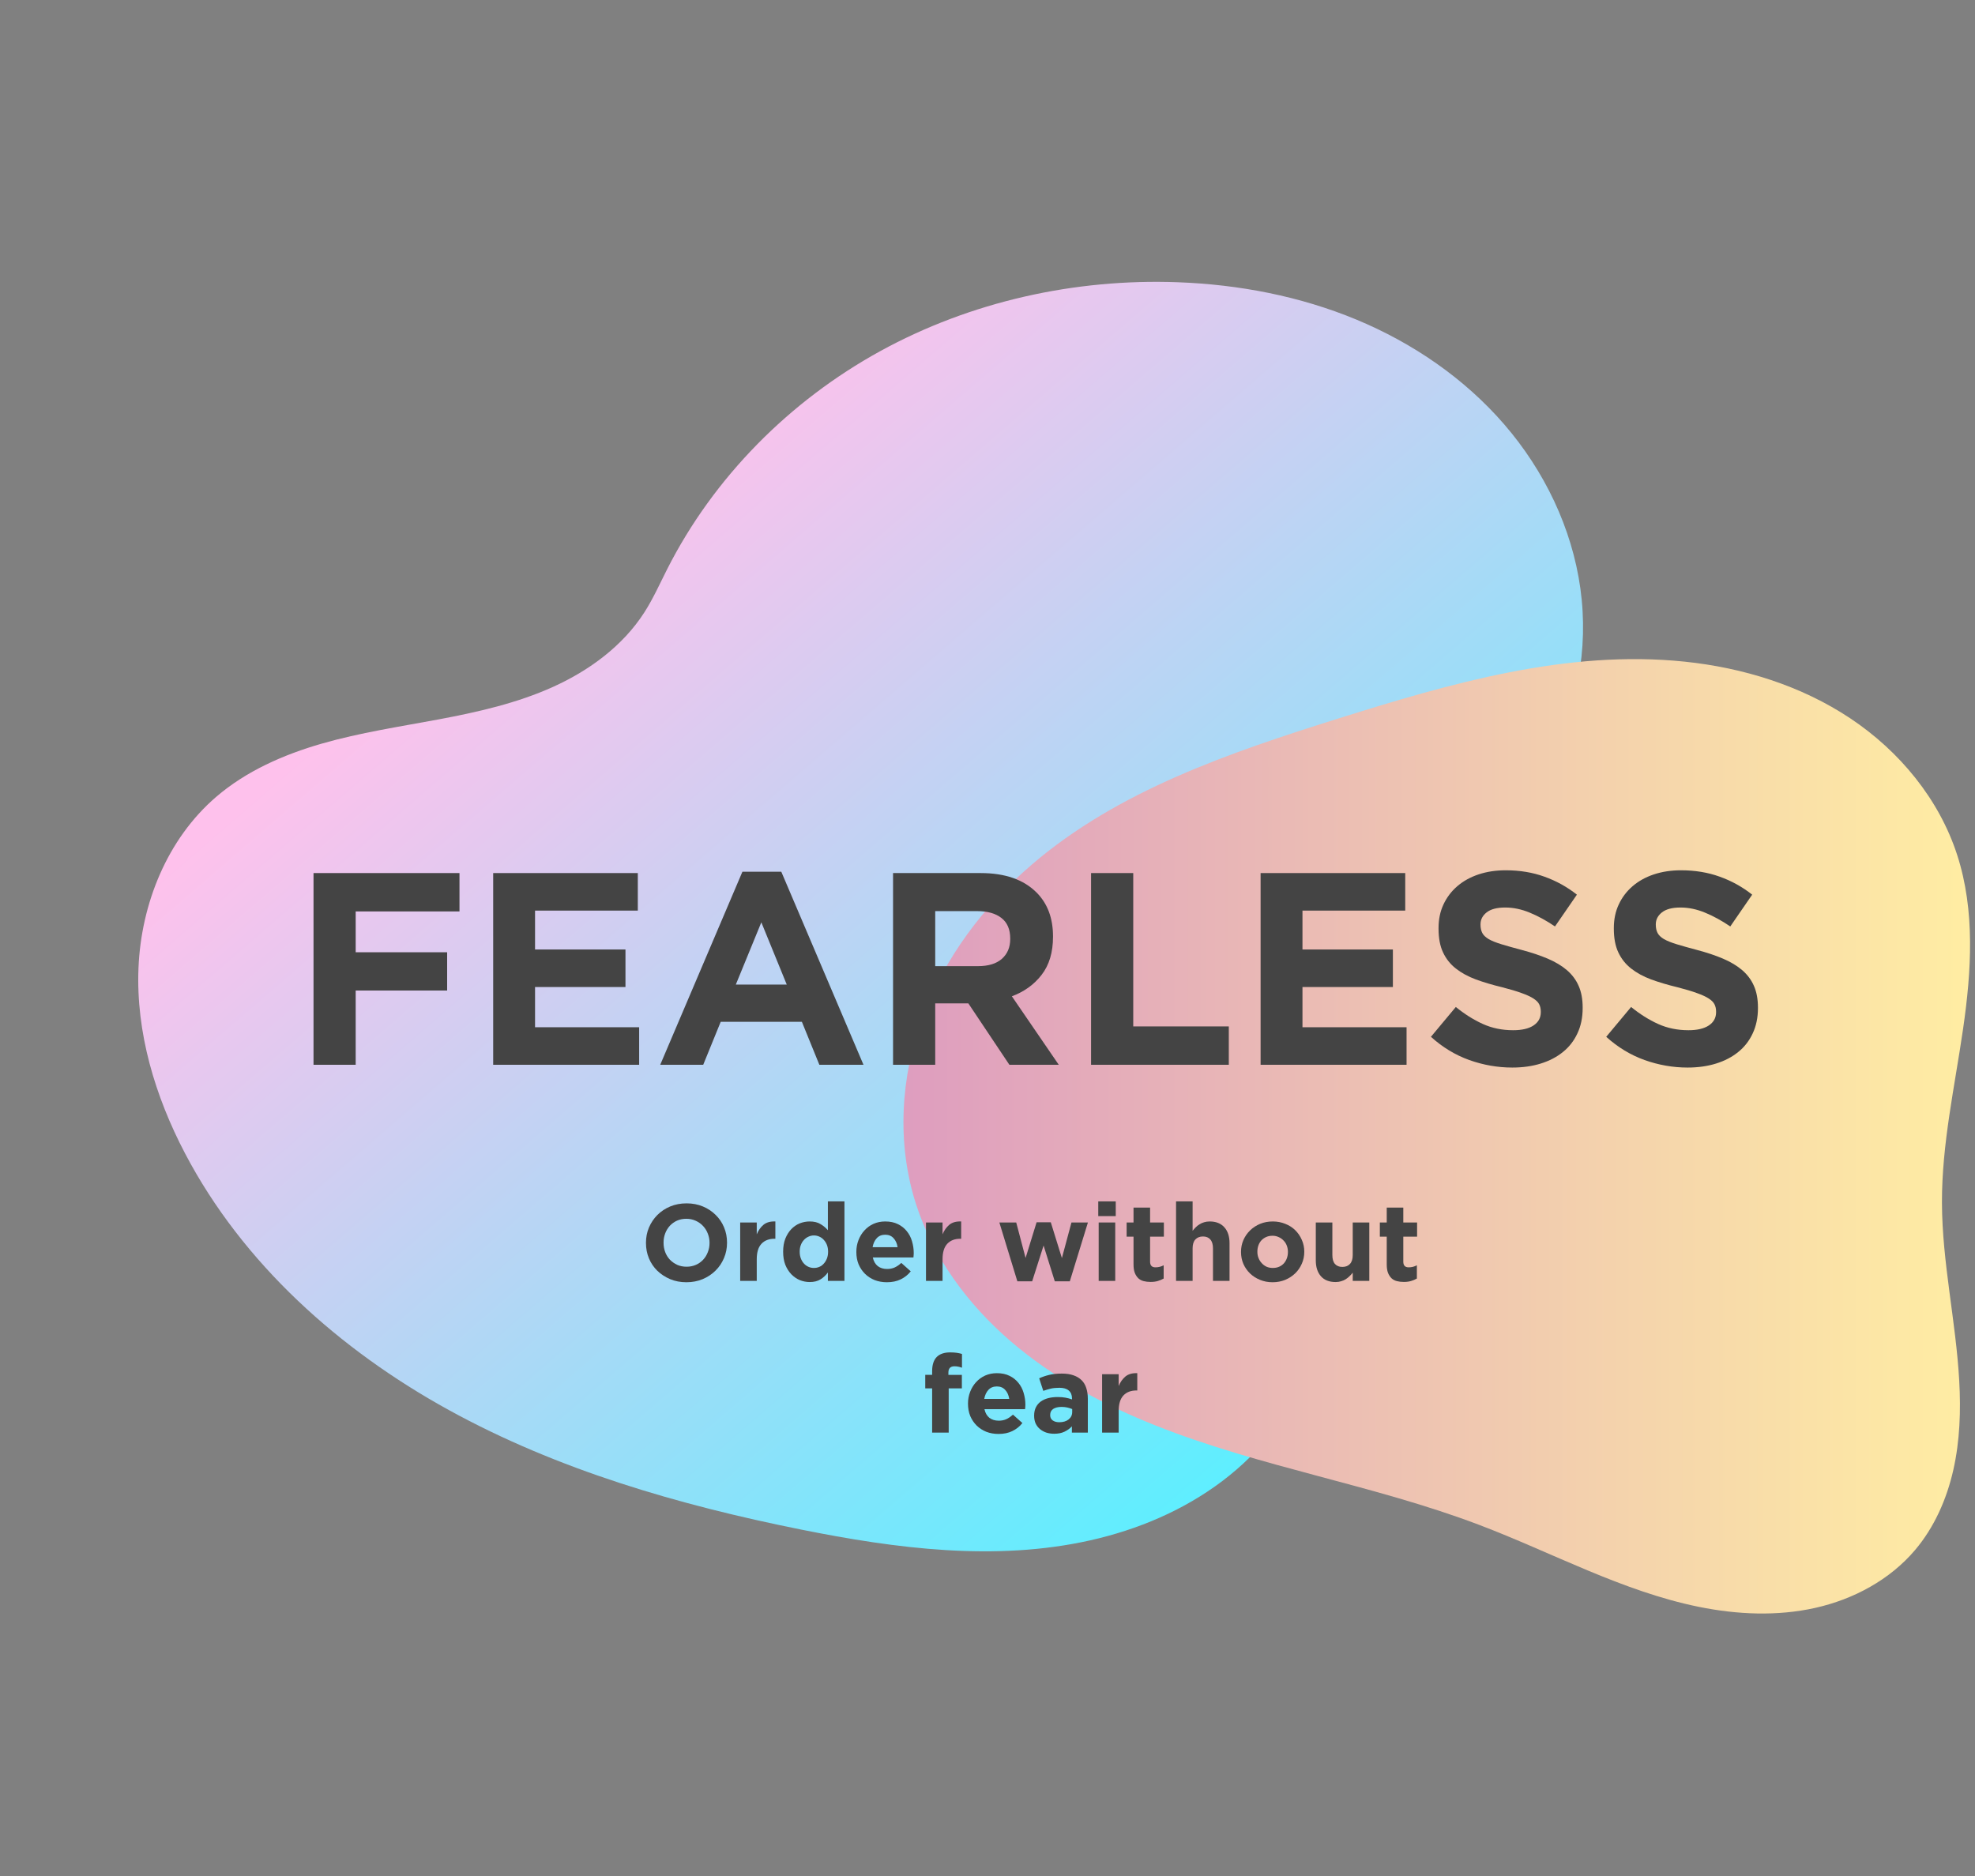 <svg xmlns="http://www.w3.org/2000/svg" xmlns:xlink="http://www.w3.org/1999/xlink" width="400" zoomAndPan="magnify" viewBox="0 0 300 285" height="380" preserveAspectRatio="xMidYMid meet" version="1.0"><rect x="0" y="0" width="300" height="285" fill="#808080" stroke="none"/><defs><g/><clipPath id="28ef186931"><path d="M 21 42 L 241 42 L 241 236 L 21 236 Z M 21 42 " clip-rule="nonzero"/></clipPath><clipPath id="386ab94c55"><path d="M 173.051 0 L 290.07 135.539 L 116.961 285 L -0.059 149.461 Z M 173.051 0 " clip-rule="nonzero"/></clipPath><clipPath id="eb4fc3a758"><path d="M 173.051 0 L 290.07 135.539 L 116.961 285 L -0.059 149.461 Z M 173.051 0 " clip-rule="nonzero"/></clipPath><clipPath id="c209cf339f"><path d="M 173.051 0 L 290.07 135.539 L 116.961 285 L -0.059 149.461 Z M 173.051 0 " clip-rule="nonzero"/></clipPath><clipPath id="a400eca008"><path d="M 97.875 93.035 C 99.207 90.957 100.219 88.691 101.332 86.488 C 108.406 72.508 119.953 60.902 133.688 53.355 C 147.422 45.812 163.273 42.297 178.926 42.879 C 188.195 43.223 197.453 44.992 206.02 48.547 C 214.586 52.102 222.445 57.473 228.508 64.492 C 234.566 71.508 238.773 80.195 240.055 89.379 C 241.336 98.566 239.605 108.223 234.809 116.168 C 230.773 122.852 224.797 128.098 219.074 133.41 C 213.352 138.723 207.664 144.387 204.461 151.508 C 200.578 160.148 200.758 170 201.18 179.465 C 201.602 188.926 202.152 198.695 198.891 207.59 C 196.348 214.523 191.562 220.543 185.668 225 C 179.777 229.457 172.812 232.391 165.605 234.008 C 151.191 237.238 136.145 235.273 121.668 232.367 C 103.129 228.641 84.73 223.32 68.168 214.207 C 51.605 205.098 36.891 191.965 28.109 175.227 C 23.562 166.559 20.641 156.855 21.035 147.074 C 21.434 137.293 25.402 127.449 32.832 121.062 C 37.414 117.125 43.086 114.637 48.895 112.965 C 54.699 111.297 60.695 110.398 66.633 109.289 C 72.57 108.176 78.52 106.832 84.023 104.344 C 89.527 101.852 94.609 98.121 97.875 93.035 Z M 97.875 93.035 " clip-rule="nonzero"/></clipPath><linearGradient x1="2935.796" gradientTransform="matrix(-0.483, -0.559, -0.56, 0.483, -1368.885, 4493.804)" y1="-5394.43" x2="3330.622" gradientUnits="userSpaceOnUse" y2="-5394.43" id="a0db350707"><stop stop-opacity="1" stop-color="rgb(36.099%, 93.7%, 100%)" offset="0"/><stop stop-opacity="1" stop-color="rgb(36.099%, 93.7%, 100%)" offset="0.125"/><stop stop-opacity="1" stop-color="rgb(36.105%, 93.697%, 99.998%)" offset="0.156"/><stop stop-opacity="1" stop-color="rgb(36.52%, 93.581%, 99.95%)" offset="0.16"/><stop stop-opacity="1" stop-color="rgb(36.928%, 93.466%, 99.902%)" offset="0.164"/><stop stop-opacity="1" stop-color="rgb(37.335%, 93.35%, 99.854%)" offset="0.168"/><stop stop-opacity="1" stop-color="rgb(37.743%, 93.236%, 99.806%)" offset="0.172"/><stop stop-opacity="1" stop-color="rgb(38.15%, 93.121%, 99.757%)" offset="0.176"/><stop stop-opacity="1" stop-color="rgb(38.559%, 93.007%, 99.71%)" offset="0.18"/><stop stop-opacity="1" stop-color="rgb(38.966%, 92.891%, 99.663%)" offset="0.184"/><stop stop-opacity="1" stop-color="rgb(39.374%, 92.776%, 99.615%)" offset="0.188"/><stop stop-opacity="1" stop-color="rgb(39.781%, 92.662%, 99.567%)" offset="0.191"/><stop stop-opacity="1" stop-color="rgb(40.19%, 92.548%, 99.519%)" offset="0.195"/><stop stop-opacity="1" stop-color="rgb(40.598%, 92.432%, 99.471%)" offset="0.199"/><stop stop-opacity="1" stop-color="rgb(41.005%, 92.317%, 99.423%)" offset="0.203"/><stop stop-opacity="1" stop-color="rgb(41.412%, 92.203%, 99.374%)" offset="0.207"/><stop stop-opacity="1" stop-color="rgb(41.82%, 92.088%, 99.327%)" offset="0.211"/><stop stop-opacity="1" stop-color="rgb(42.227%, 91.972%, 99.28%)" offset="0.215"/><stop stop-opacity="1" stop-color="rgb(42.636%, 91.858%, 99.232%)" offset="0.219"/><stop stop-opacity="1" stop-color="rgb(43.044%, 91.743%, 99.184%)" offset="0.223"/><stop stop-opacity="1" stop-color="rgb(43.451%, 91.629%, 99.136%)" offset="0.227"/><stop stop-opacity="1" stop-color="rgb(43.858%, 91.513%, 99.088%)" offset="0.23"/><stop stop-opacity="1" stop-color="rgb(44.266%, 91.399%, 99.04%)" offset="0.234"/><stop stop-opacity="1" stop-color="rgb(44.673%, 91.283%, 98.993%)" offset="0.238"/><stop stop-opacity="1" stop-color="rgb(45.082%, 91.168%, 98.946%)" offset="0.242"/><stop stop-opacity="1" stop-color="rgb(45.49%, 91.054%, 98.897%)" offset="0.246"/><stop stop-opacity="1" stop-color="rgb(45.897%, 90.939%, 98.849%)" offset="0.25"/><stop stop-opacity="1" stop-color="rgb(46.304%, 90.823%, 98.801%)" offset="0.254"/><stop stop-opacity="1" stop-color="rgb(46.713%, 90.709%, 98.753%)" offset="0.258"/><stop stop-opacity="1" stop-color="rgb(47.121%, 90.594%, 98.705%)" offset="0.262"/><stop stop-opacity="1" stop-color="rgb(47.528%, 90.48%, 98.657%)" offset="0.266"/><stop stop-opacity="1" stop-color="rgb(47.935%, 90.364%, 98.61%)" offset="0.27"/><stop stop-opacity="1" stop-color="rgb(48.343%, 90.25%, 98.563%)" offset="0.273"/><stop stop-opacity="1" stop-color="rgb(48.75%, 90.135%, 98.514%)" offset="0.277"/><stop stop-opacity="1" stop-color="rgb(49.159%, 90.021%, 98.466%)" offset="0.281"/><stop stop-opacity="1" stop-color="rgb(49.567%, 89.905%, 98.418%)" offset="0.285"/><stop stop-opacity="1" stop-color="rgb(49.974%, 89.79%, 98.37%)" offset="0.289"/><stop stop-opacity="1" stop-color="rgb(50.381%, 89.676%, 98.323%)" offset="0.293"/><stop stop-opacity="1" stop-color="rgb(50.79%, 89.561%, 98.276%)" offset="0.297"/><stop stop-opacity="1" stop-color="rgb(51.198%, 89.445%, 98.227%)" offset="0.301"/><stop stop-opacity="1" stop-color="rgb(51.605%, 89.331%, 98.18%)" offset="0.305"/><stop stop-opacity="1" stop-color="rgb(52.013%, 89.217%, 98.131%)" offset="0.309"/><stop stop-opacity="1" stop-color="rgb(52.42%, 89.102%, 98.083%)" offset="0.312"/><stop stop-opacity="1" stop-color="rgb(52.827%, 88.986%, 98.035%)" offset="0.316"/><stop stop-opacity="1" stop-color="rgb(53.236%, 88.872%, 97.987%)" offset="0.32"/><stop stop-opacity="1" stop-color="rgb(53.644%, 88.757%, 97.94%)" offset="0.324"/><stop stop-opacity="1" stop-color="rgb(54.051%, 88.643%, 97.893%)" offset="0.328"/><stop stop-opacity="1" stop-color="rgb(54.459%, 88.527%, 97.844%)" offset="0.332"/><stop stop-opacity="1" stop-color="rgb(54.866%, 88.412%, 97.797%)" offset="0.336"/><stop stop-opacity="1" stop-color="rgb(55.273%, 88.298%, 97.748%)" offset="0.34"/><stop stop-opacity="1" stop-color="rgb(55.682%, 88.184%, 97.701%)" offset="0.344"/><stop stop-opacity="1" stop-color="rgb(56.09%, 88.068%, 97.652%)" offset="0.348"/><stop stop-opacity="1" stop-color="rgb(56.497%, 87.953%, 97.604%)" offset="0.352"/><stop stop-opacity="1" stop-color="rgb(56.905%, 87.839%, 97.557%)" offset="0.355"/><stop stop-opacity="1" stop-color="rgb(57.314%, 87.724%, 97.51%)" offset="0.359"/><stop stop-opacity="1" stop-color="rgb(57.721%, 87.608%, 97.461%)" offset="0.363"/><stop stop-opacity="1" stop-color="rgb(58.128%, 87.494%, 97.414%)" offset="0.367"/><stop stop-opacity="1" stop-color="rgb(58.536%, 87.378%, 97.365%)" offset="0.371"/><stop stop-opacity="1" stop-color="rgb(58.943%, 87.263%, 97.318%)" offset="0.375"/><stop stop-opacity="1" stop-color="rgb(59.351%, 87.149%, 97.27%)" offset="0.379"/><stop stop-opacity="1" stop-color="rgb(59.76%, 87.035%, 97.223%)" offset="0.383"/><stop stop-opacity="1" stop-color="rgb(60.167%, 86.919%, 97.174%)" offset="0.387"/><stop stop-opacity="1" stop-color="rgb(60.574%, 86.804%, 97.127%)" offset="0.391"/><stop stop-opacity="1" stop-color="rgb(60.982%, 86.69%, 97.078%)" offset="0.395"/><stop stop-opacity="1" stop-color="rgb(61.389%, 86.575%, 97.031%)" offset="0.398"/><stop stop-opacity="1" stop-color="rgb(61.797%, 86.459%, 96.982%)" offset="0.402"/><stop stop-opacity="1" stop-color="rgb(62.206%, 86.345%, 96.935%)" offset="0.406"/><stop stop-opacity="1" stop-color="rgb(62.613%, 86.23%, 96.887%)" offset="0.41"/><stop stop-opacity="1" stop-color="rgb(63.02%, 86.116%, 96.84%)" offset="0.414"/><stop stop-opacity="1" stop-color="rgb(63.428%, 86%, 96.791%)" offset="0.418"/><stop stop-opacity="1" stop-color="rgb(63.837%, 85.886%, 96.744%)" offset="0.422"/><stop stop-opacity="1" stop-color="rgb(64.244%, 85.771%, 96.695%)" offset="0.426"/><stop stop-opacity="1" stop-color="rgb(64.651%, 85.657%, 96.648%)" offset="0.43"/><stop stop-opacity="1" stop-color="rgb(65.059%, 85.541%, 96.6%)" offset="0.434"/><stop stop-opacity="1" stop-color="rgb(65.466%, 85.426%, 96.553%)" offset="0.438"/><stop stop-opacity="1" stop-color="rgb(65.874%, 85.312%, 96.504%)" offset="0.441"/><stop stop-opacity="1" stop-color="rgb(66.283%, 85.197%, 96.457%)" offset="0.445"/><stop stop-opacity="1" stop-color="rgb(66.69%, 85.081%, 96.408%)" offset="0.449"/><stop stop-opacity="1" stop-color="rgb(67.097%, 84.967%, 96.361%)" offset="0.453"/><stop stop-opacity="1" stop-color="rgb(67.505%, 84.853%, 96.312%)" offset="0.457"/><stop stop-opacity="1" stop-color="rgb(67.912%, 84.738%, 96.265%)" offset="0.461"/><stop stop-opacity="1" stop-color="rgb(68.32%, 84.622%, 96.217%)" offset="0.465"/><stop stop-opacity="1" stop-color="rgb(68.729%, 84.508%, 96.17%)" offset="0.469"/><stop stop-opacity="1" stop-color="rgb(69.136%, 84.393%, 96.121%)" offset="0.473"/><stop stop-opacity="1" stop-color="rgb(69.543%, 84.279%, 96.074%)" offset="0.477"/><stop stop-opacity="1" stop-color="rgb(69.951%, 84.163%, 96.025%)" offset="0.48"/><stop stop-opacity="1" stop-color="rgb(70.36%, 84.048%, 95.978%)" offset="0.484"/><stop stop-opacity="1" stop-color="rgb(70.767%, 83.934%, 95.929%)" offset="0.488"/><stop stop-opacity="1" stop-color="rgb(71.175%, 83.82%, 95.882%)" offset="0.492"/><stop stop-opacity="1" stop-color="rgb(71.582%, 83.704%, 95.834%)" offset="0.496"/><stop stop-opacity="1" stop-color="rgb(71.989%, 83.589%, 95.787%)" offset="0.5"/><stop stop-opacity="1" stop-color="rgb(72.397%, 83.473%, 95.738%)" offset="0.504"/><stop stop-opacity="1" stop-color="rgb(72.806%, 83.359%, 95.691%)" offset="0.508"/><stop stop-opacity="1" stop-color="rgb(73.213%, 83.244%, 95.642%)" offset="0.512"/><stop stop-opacity="1" stop-color="rgb(73.621%, 83.13%, 95.595%)" offset="0.516"/><stop stop-opacity="1" stop-color="rgb(74.028%, 83.014%, 95.547%)" offset="0.52"/><stop stop-opacity="1" stop-color="rgb(74.437%, 82.899%, 95.5%)" offset="0.523"/><stop stop-opacity="1" stop-color="rgb(74.844%, 82.785%, 95.451%)" offset="0.527"/><stop stop-opacity="1" stop-color="rgb(75.252%, 82.671%, 95.404%)" offset="0.531"/><stop stop-opacity="1" stop-color="rgb(75.659%, 82.555%, 95.355%)" offset="0.535"/><stop stop-opacity="1" stop-color="rgb(76.067%, 82.44%, 95.308%)" offset="0.539"/><stop stop-opacity="1" stop-color="rgb(76.474%, 82.326%, 95.259%)" offset="0.543"/><stop stop-opacity="1" stop-color="rgb(76.883%, 82.211%, 95.212%)" offset="0.547"/><stop stop-opacity="1" stop-color="rgb(77.29%, 82.095%, 95.164%)" offset="0.551"/><stop stop-opacity="1" stop-color="rgb(77.698%, 81.981%, 95.117%)" offset="0.555"/><stop stop-opacity="1" stop-color="rgb(78.105%, 81.866%, 95.068%)" offset="0.559"/><stop stop-opacity="1" stop-color="rgb(78.513%, 81.752%, 95.021%)" offset="0.562"/><stop stop-opacity="1" stop-color="rgb(78.92%, 81.636%, 94.972%)" offset="0.566"/><stop stop-opacity="1" stop-color="rgb(79.329%, 81.522%, 94.925%)" offset="0.57"/><stop stop-opacity="1" stop-color="rgb(79.736%, 81.407%, 94.878%)" offset="0.574"/><stop stop-opacity="1" stop-color="rgb(80.144%, 81.293%, 94.83%)" offset="0.578"/><stop stop-opacity="1" stop-color="rgb(80.551%, 81.177%, 94.781%)" offset="0.582"/><stop stop-opacity="1" stop-color="rgb(80.96%, 81.062%, 94.734%)" offset="0.586"/><stop stop-opacity="1" stop-color="rgb(81.367%, 80.948%, 94.685%)" offset="0.59"/><stop stop-opacity="1" stop-color="rgb(81.775%, 80.833%, 94.638%)" offset="0.594"/><stop stop-opacity="1" stop-color="rgb(82.182%, 80.717%, 94.589%)" offset="0.598"/><stop stop-opacity="1" stop-color="rgb(82.59%, 80.603%, 94.542%)" offset="0.602"/><stop stop-opacity="1" stop-color="rgb(82.997%, 80.489%, 94.495%)" offset="0.605"/><stop stop-opacity="1" stop-color="rgb(83.406%, 80.374%, 94.447%)" offset="0.609"/><stop stop-opacity="1" stop-color="rgb(83.813%, 80.258%, 94.398%)" offset="0.613"/><stop stop-opacity="1" stop-color="rgb(84.221%, 80.144%, 94.351%)" offset="0.617"/><stop stop-opacity="1" stop-color="rgb(84.628%, 80.029%, 94.302%)" offset="0.621"/><stop stop-opacity="1" stop-color="rgb(85.036%, 79.915%, 94.255%)" offset="0.625"/><stop stop-opacity="1" stop-color="rgb(85.443%, 79.799%, 94.208%)" offset="0.629"/><stop stop-opacity="1" stop-color="rgb(85.852%, 79.684%, 94.16%)" offset="0.633"/><stop stop-opacity="1" stop-color="rgb(86.259%, 79.568%, 94.112%)" offset="0.637"/><stop stop-opacity="1" stop-color="rgb(86.667%, 79.454%, 94.064%)" offset="0.641"/><stop stop-opacity="1" stop-color="rgb(87.074%, 79.34%, 94.016%)" offset="0.645"/><stop stop-opacity="1" stop-color="rgb(87.483%, 79.225%, 93.968%)" offset="0.648"/><stop stop-opacity="1" stop-color="rgb(87.891%, 79.109%, 93.919%)" offset="0.652"/><stop stop-opacity="1" stop-color="rgb(88.298%, 78.995%, 93.872%)" offset="0.656"/><stop stop-opacity="1" stop-color="rgb(88.705%, 78.88%, 93.825%)" offset="0.66"/><stop stop-opacity="1" stop-color="rgb(89.113%, 78.766%, 93.777%)" offset="0.664"/><stop stop-opacity="1" stop-color="rgb(89.52%, 78.65%, 93.729%)" offset="0.668"/><stop stop-opacity="1" stop-color="rgb(89.929%, 78.535%, 93.681%)" offset="0.672"/><stop stop-opacity="1" stop-color="rgb(90.337%, 78.421%, 93.633%)" offset="0.676"/><stop stop-opacity="1" stop-color="rgb(90.744%, 78.307%, 93.585%)" offset="0.68"/><stop stop-opacity="1" stop-color="rgb(91.151%, 78.191%, 93.536%)" offset="0.684"/><stop stop-opacity="1" stop-color="rgb(91.559%, 78.076%, 93.489%)" offset="0.688"/><stop stop-opacity="1" stop-color="rgb(91.966%, 77.962%, 93.442%)" offset="0.691"/><stop stop-opacity="1" stop-color="rgb(92.375%, 77.847%, 93.394%)" offset="0.695"/><stop stop-opacity="1" stop-color="rgb(92.783%, 77.731%, 93.346%)" offset="0.699"/><stop stop-opacity="1" stop-color="rgb(93.19%, 77.617%, 93.298%)" offset="0.703"/><stop stop-opacity="1" stop-color="rgb(93.597%, 77.502%, 93.25%)" offset="0.707"/><stop stop-opacity="1" stop-color="rgb(94.006%, 77.388%, 93.202%)" offset="0.711"/><stop stop-opacity="1" stop-color="rgb(94.414%, 77.272%, 93.155%)" offset="0.715"/><stop stop-opacity="1" stop-color="rgb(94.821%, 77.158%, 93.108%)" offset="0.719"/><stop stop-opacity="1" stop-color="rgb(95.229%, 77.043%, 93.059%)" offset="0.723"/><stop stop-opacity="1" stop-color="rgb(95.636%, 76.929%, 93.011%)" offset="0.727"/><stop stop-opacity="1" stop-color="rgb(96.043%, 76.813%, 92.963%)" offset="0.73"/><stop stop-opacity="1" stop-color="rgb(96.452%, 76.698%, 92.915%)" offset="0.734"/><stop stop-opacity="1" stop-color="rgb(96.86%, 76.584%, 92.867%)" offset="0.738"/><stop stop-opacity="1" stop-color="rgb(97.267%, 76.469%, 92.819%)" offset="0.742"/><stop stop-opacity="1" stop-color="rgb(97.675%, 76.353%, 92.772%)" offset="0.746"/><stop stop-opacity="1" stop-color="rgb(98.083%, 76.239%, 92.725%)" offset="0.75"/><stop stop-opacity="1" stop-color="rgb(98.491%, 76.125%, 92.676%)" offset="0.754"/><stop stop-opacity="1" stop-color="rgb(98.898%, 76.01%, 92.628%)" offset="0.758"/><stop stop-opacity="1" stop-color="rgb(99.306%, 75.894%, 92.58%)" offset="0.762"/><stop stop-opacity="1" stop-color="rgb(99.713%, 75.78%, 92.532%)" offset="0.766"/><stop stop-opacity="1" stop-color="rgb(99.857%, 75.739%, 92.516%)" offset="0.781"/><stop stop-opacity="1" stop-color="rgb(100%, 75.699%, 92.499%)" offset="0.812"/><stop stop-opacity="1" stop-color="rgb(100%, 75.699%, 92.499%)" offset="0.875"/><stop stop-opacity="1" stop-color="rgb(100%, 75.699%, 92.499%)" offset="1"/></linearGradient><clipPath id="6a8b2d7f2c"><path d="M 137 100 L 299.984 100 L 299.984 245.676 L 137 245.676 Z M 137 100 " clip-rule="nonzero"/></clipPath><clipPath id="6d62e3d49d"><path d="M 203.238 109.172 C 220.328 103.797 238.066 98.664 255.887 100.516 C 264.801 101.441 273.609 104.172 281.066 109.137 C 288.52 114.105 294.551 121.391 297.301 129.91 C 300.031 138.359 299.465 147.504 298.191 156.289 C 296.918 165.074 294.957 173.816 294.98 182.695 C 295.004 191.77 297.102 200.715 297.605 209.773 C 297.859 214.305 297.707 218.887 296.707 223.312 C 295.707 227.738 293.828 232.016 290.898 235.477 C 287.059 240.012 281.543 242.965 275.742 244.266 C 269.945 245.566 263.871 245.289 258.047 244.109 C 246.395 241.742 235.805 235.879 224.691 231.66 C 208.676 225.582 191.516 222.906 175.594 216.586 C 167.633 213.426 159.969 209.324 153.484 203.734 C 146.996 198.145 141.715 190.996 139.113 182.84 C 136.191 173.684 136.789 163.566 140.125 154.551 C 143.457 145.535 149.426 137.609 156.727 131.352 C 169.855 120.09 186.734 114.363 203.238 109.172 Z M 203.238 109.172 " clip-rule="nonzero"/></clipPath><linearGradient x1="-1317.304" gradientTransform="matrix(-0.593, 0, 0, 0.592, -480.755, 1972.283)" y1="-3038.054" x2="-1040.945" gradientUnits="userSpaceOnUse" y2="-3038.054" id="c5c3d88878"><stop stop-opacity="1" stop-color="rgb(100%, 92.899%, 63.899%)" offset="0"/><stop stop-opacity="1" stop-color="rgb(99.927%, 92.722%, 63.96%)" offset="0.016"/><stop stop-opacity="1" stop-color="rgb(99.803%, 92.422%, 64.066%)" offset="0.023"/><stop stop-opacity="1" stop-color="rgb(99.701%, 92.175%, 64.153%)" offset="0.031"/><stop stop-opacity="1" stop-color="rgb(99.599%, 91.928%, 64.24%)" offset="0.039"/><stop stop-opacity="1" stop-color="rgb(99.496%, 91.681%, 64.326%)" offset="0.047"/><stop stop-opacity="1" stop-color="rgb(99.394%, 91.434%, 64.413%)" offset="0.055"/><stop stop-opacity="1" stop-color="rgb(99.294%, 91.187%, 64.5%)" offset="0.062"/><stop stop-opacity="1" stop-color="rgb(99.191%, 90.939%, 64.587%)" offset="0.07"/><stop stop-opacity="1" stop-color="rgb(99.089%, 90.692%, 64.674%)" offset="0.078"/><stop stop-opacity="1" stop-color="rgb(98.987%, 90.445%, 64.761%)" offset="0.086"/><stop stop-opacity="1" stop-color="rgb(98.886%, 90.198%, 64.848%)" offset="0.094"/><stop stop-opacity="1" stop-color="rgb(98.784%, 89.951%, 64.935%)" offset="0.102"/><stop stop-opacity="1" stop-color="rgb(98.682%, 89.703%, 65.021%)" offset="0.109"/><stop stop-opacity="1" stop-color="rgb(98.579%, 89.456%, 65.108%)" offset="0.117"/><stop stop-opacity="1" stop-color="rgb(98.477%, 89.209%, 65.195%)" offset="0.125"/><stop stop-opacity="1" stop-color="rgb(98.376%, 88.962%, 65.282%)" offset="0.133"/><stop stop-opacity="1" stop-color="rgb(98.274%, 88.715%, 65.369%)" offset="0.141"/><stop stop-opacity="1" stop-color="rgb(98.172%, 88.467%, 65.456%)" offset="0.148"/><stop stop-opacity="1" stop-color="rgb(98.07%, 88.22%, 65.543%)" offset="0.156"/><stop stop-opacity="1" stop-color="rgb(97.969%, 87.973%, 65.63%)" offset="0.164"/><stop stop-opacity="1" stop-color="rgb(97.867%, 87.726%, 65.717%)" offset="0.172"/><stop stop-opacity="1" stop-color="rgb(97.765%, 87.479%, 65.804%)" offset="0.18"/><stop stop-opacity="1" stop-color="rgb(97.662%, 87.231%, 65.891%)" offset="0.188"/><stop stop-opacity="1" stop-color="rgb(97.562%, 86.984%, 65.977%)" offset="0.195"/><stop stop-opacity="1" stop-color="rgb(97.459%, 86.737%, 66.064%)" offset="0.203"/><stop stop-opacity="1" stop-color="rgb(97.357%, 86.49%, 66.151%)" offset="0.211"/><stop stop-opacity="1" stop-color="rgb(97.255%, 86.243%, 66.238%)" offset="0.219"/><stop stop-opacity="1" stop-color="rgb(97.153%, 85.995%, 66.325%)" offset="0.227"/><stop stop-opacity="1" stop-color="rgb(97.052%, 85.748%, 66.411%)" offset="0.234"/><stop stop-opacity="1" stop-color="rgb(96.95%, 85.501%, 66.498%)" offset="0.242"/><stop stop-opacity="1" stop-color="rgb(96.848%, 85.254%, 66.585%)" offset="0.25"/><stop stop-opacity="1" stop-color="rgb(96.745%, 85.007%, 66.672%)" offset="0.258"/><stop stop-opacity="1" stop-color="rgb(96.645%, 84.76%, 66.759%)" offset="0.266"/><stop stop-opacity="1" stop-color="rgb(96.542%, 84.512%, 66.846%)" offset="0.273"/><stop stop-opacity="1" stop-color="rgb(96.44%, 84.265%, 66.933%)" offset="0.281"/><stop stop-opacity="1" stop-color="rgb(96.338%, 84.018%, 67.02%)" offset="0.289"/><stop stop-opacity="1" stop-color="rgb(96.237%, 83.771%, 67.107%)" offset="0.297"/><stop stop-opacity="1" stop-color="rgb(96.135%, 83.524%, 67.194%)" offset="0.305"/><stop stop-opacity="1" stop-color="rgb(96.033%, 83.276%, 67.281%)" offset="0.312"/><stop stop-opacity="1" stop-color="rgb(95.93%, 83.029%, 67.368%)" offset="0.32"/><stop stop-opacity="1" stop-color="rgb(95.828%, 82.782%, 67.455%)" offset="0.328"/><stop stop-opacity="1" stop-color="rgb(95.728%, 82.535%, 67.542%)" offset="0.336"/><stop stop-opacity="1" stop-color="rgb(95.625%, 82.288%, 67.628%)" offset="0.344"/><stop stop-opacity="1" stop-color="rgb(95.523%, 82.04%, 67.715%)" offset="0.352"/><stop stop-opacity="1" stop-color="rgb(95.421%, 81.793%, 67.801%)" offset="0.359"/><stop stop-opacity="1" stop-color="rgb(95.32%, 81.546%, 67.888%)" offset="0.367"/><stop stop-opacity="1" stop-color="rgb(95.218%, 81.299%, 67.975%)" offset="0.375"/><stop stop-opacity="1" stop-color="rgb(95.116%, 81.052%, 68.062%)" offset="0.383"/><stop stop-opacity="1" stop-color="rgb(95.013%, 80.804%, 68.149%)" offset="0.391"/><stop stop-opacity="1" stop-color="rgb(94.911%, 80.557%, 68.236%)" offset="0.398"/><stop stop-opacity="1" stop-color="rgb(94.81%, 80.31%, 68.323%)" offset="0.406"/><stop stop-opacity="1" stop-color="rgb(94.708%, 80.063%, 68.41%)" offset="0.414"/><stop stop-opacity="1" stop-color="rgb(94.606%, 79.816%, 68.497%)" offset="0.422"/><stop stop-opacity="1" stop-color="rgb(94.504%, 79.568%, 68.584%)" offset="0.43"/><stop stop-opacity="1" stop-color="rgb(94.403%, 79.321%, 68.671%)" offset="0.438"/><stop stop-opacity="1" stop-color="rgb(94.301%, 79.074%, 68.758%)" offset="0.445"/><stop stop-opacity="1" stop-color="rgb(94.199%, 78.827%, 68.845%)" offset="0.453"/><stop stop-opacity="1" stop-color="rgb(94.096%, 78.58%, 68.932%)" offset="0.461"/><stop stop-opacity="1" stop-color="rgb(93.996%, 78.333%, 69.019%)" offset="0.469"/><stop stop-opacity="1" stop-color="rgb(93.893%, 78.085%, 69.106%)" offset="0.477"/><stop stop-opacity="1" stop-color="rgb(93.791%, 77.838%, 69.191%)" offset="0.484"/><stop stop-opacity="1" stop-color="rgb(93.689%, 77.591%, 69.278%)" offset="0.492"/><stop stop-opacity="1" stop-color="rgb(93.587%, 77.344%, 69.365%)" offset="0.5"/><stop stop-opacity="1" stop-color="rgb(93.486%, 77.097%, 69.452%)" offset="0.508"/><stop stop-opacity="1" stop-color="rgb(93.384%, 76.849%, 69.539%)" offset="0.516"/><stop stop-opacity="1" stop-color="rgb(93.282%, 76.602%, 69.626%)" offset="0.523"/><stop stop-opacity="1" stop-color="rgb(93.179%, 76.355%, 69.713%)" offset="0.531"/><stop stop-opacity="1" stop-color="rgb(93.079%, 76.108%, 69.8%)" offset="0.539"/><stop stop-opacity="1" stop-color="rgb(92.976%, 75.861%, 69.887%)" offset="0.547"/><stop stop-opacity="1" stop-color="rgb(92.874%, 75.613%, 69.974%)" offset="0.555"/><stop stop-opacity="1" stop-color="rgb(92.772%, 75.366%, 70.061%)" offset="0.562"/><stop stop-opacity="1" stop-color="rgb(92.67%, 75.119%, 70.148%)" offset="0.57"/><stop stop-opacity="1" stop-color="rgb(92.569%, 74.87%, 70.235%)" offset="0.578"/><stop stop-opacity="1" stop-color="rgb(92.467%, 74.623%, 70.322%)" offset="0.586"/><stop stop-opacity="1" stop-color="rgb(92.365%, 74.376%, 70.409%)" offset="0.594"/><stop stop-opacity="1" stop-color="rgb(92.262%, 74.129%, 70.496%)" offset="0.602"/><stop stop-opacity="1" stop-color="rgb(92.162%, 73.882%, 70.583%)" offset="0.609"/><stop stop-opacity="1" stop-color="rgb(92.059%, 73.634%, 70.668%)" offset="0.617"/><stop stop-opacity="1" stop-color="rgb(91.957%, 73.387%, 70.755%)" offset="0.625"/><stop stop-opacity="1" stop-color="rgb(91.855%, 73.14%, 70.842%)" offset="0.633"/><stop stop-opacity="1" stop-color="rgb(91.754%, 72.893%, 70.929%)" offset="0.641"/><stop stop-opacity="1" stop-color="rgb(91.652%, 72.646%, 71.016%)" offset="0.648"/><stop stop-opacity="1" stop-color="rgb(91.55%, 72.398%, 71.103%)" offset="0.656"/><stop stop-opacity="1" stop-color="rgb(91.447%, 72.151%, 71.19%)" offset="0.664"/><stop stop-opacity="1" stop-color="rgb(91.345%, 71.904%, 71.277%)" offset="0.672"/><stop stop-opacity="1" stop-color="rgb(91.245%, 71.657%, 71.364%)" offset="0.68"/><stop stop-opacity="1" stop-color="rgb(91.142%, 71.41%, 71.451%)" offset="0.688"/><stop stop-opacity="1" stop-color="rgb(91.04%, 71.162%, 71.538%)" offset="0.695"/><stop stop-opacity="1" stop-color="rgb(90.938%, 70.915%, 71.625%)" offset="0.703"/><stop stop-opacity="1" stop-color="rgb(90.837%, 70.668%, 71.712%)" offset="0.711"/><stop stop-opacity="1" stop-color="rgb(90.735%, 70.421%, 71.799%)" offset="0.719"/><stop stop-opacity="1" stop-color="rgb(90.633%, 70.174%, 71.886%)" offset="0.727"/><stop stop-opacity="1" stop-color="rgb(90.53%, 69.926%, 71.973%)" offset="0.734"/><stop stop-opacity="1" stop-color="rgb(90.428%, 69.679%, 72.058%)" offset="0.742"/><stop stop-opacity="1" stop-color="rgb(90.327%, 69.432%, 72.145%)" offset="0.75"/><stop stop-opacity="1" stop-color="rgb(90.225%, 69.185%, 72.232%)" offset="0.758"/><stop stop-opacity="1" stop-color="rgb(90.123%, 68.938%, 72.319%)" offset="0.766"/><stop stop-opacity="1" stop-color="rgb(90.021%, 68.69%, 72.406%)" offset="0.773"/><stop stop-opacity="1" stop-color="rgb(89.92%, 68.443%, 72.493%)" offset="0.781"/><stop stop-opacity="1" stop-color="rgb(89.818%, 68.196%, 72.58%)" offset="0.789"/><stop stop-opacity="1" stop-color="rgb(89.716%, 67.949%, 72.667%)" offset="0.797"/><stop stop-opacity="1" stop-color="rgb(89.613%, 67.702%, 72.754%)" offset="0.805"/><stop stop-opacity="1" stop-color="rgb(89.513%, 67.455%, 72.841%)" offset="0.812"/><stop stop-opacity="1" stop-color="rgb(89.41%, 67.207%, 72.928%)" offset="0.82"/><stop stop-opacity="1" stop-color="rgb(89.308%, 66.96%, 73.015%)" offset="0.828"/><stop stop-opacity="1" stop-color="rgb(89.206%, 66.713%, 73.102%)" offset="0.836"/><stop stop-opacity="1" stop-color="rgb(89.104%, 66.466%, 73.189%)" offset="0.844"/><stop stop-opacity="1" stop-color="rgb(89.003%, 66.219%, 73.276%)" offset="0.852"/><stop stop-opacity="1" stop-color="rgb(88.901%, 65.971%, 73.363%)" offset="0.859"/><stop stop-opacity="1" stop-color="rgb(88.799%, 65.724%, 73.448%)" offset="0.867"/><stop stop-opacity="1" stop-color="rgb(88.696%, 65.477%, 73.535%)" offset="0.875"/><stop stop-opacity="1" stop-color="rgb(88.596%, 65.23%, 73.622%)" offset="0.883"/><stop stop-opacity="1" stop-color="rgb(88.493%, 64.983%, 73.709%)" offset="0.891"/><stop stop-opacity="1" stop-color="rgb(88.391%, 64.735%, 73.796%)" offset="0.898"/><stop stop-opacity="1" stop-color="rgb(88.289%, 64.488%, 73.883%)" offset="0.906"/><stop stop-opacity="1" stop-color="rgb(88.187%, 64.241%, 73.97%)" offset="0.914"/><stop stop-opacity="1" stop-color="rgb(88.086%, 63.994%, 74.057%)" offset="0.922"/><stop stop-opacity="1" stop-color="rgb(87.984%, 63.747%, 74.144%)" offset="0.93"/><stop stop-opacity="1" stop-color="rgb(87.881%, 63.499%, 74.231%)" offset="0.938"/><stop stop-opacity="1" stop-color="rgb(87.779%, 63.252%, 74.318%)" offset="0.945"/><stop stop-opacity="1" stop-color="rgb(87.679%, 63.005%, 74.405%)" offset="0.953"/><stop stop-opacity="1" stop-color="rgb(87.576%, 62.758%, 74.492%)" offset="0.961"/><stop stop-opacity="1" stop-color="rgb(87.474%, 62.511%, 74.579%)" offset="0.969"/><stop stop-opacity="1" stop-color="rgb(87.372%, 62.263%, 74.666%)" offset="0.977"/><stop stop-opacity="1" stop-color="rgb(87.271%, 62.016%, 74.753%)" offset="0.984"/><stop stop-opacity="1" stop-color="rgb(87.16%, 61.746%, 74.847%)" offset="1"/></linearGradient></defs><g clip-path="url(#28ef186931)"><g clip-path="url(#386ab94c55)"><g clip-path="url(#eb4fc3a758)"><g clip-path="url(#c209cf339f)"><g clip-path="url(#a400eca008)"><path fill="url(#a0db350707)" d="M 337.766 153.984 L 114.891 346.406 L -75.789 125.551 L 147.082 -66.871 Z M 337.766 153.984 " fill-rule="nonzero"/></g></g></g></g></g><g clip-path="url(#6a8b2d7f2c)"><g clip-path="url(#6d62e3d49d)"><path fill="url(#c5c3d88878)" d="M 299.984 98.664 L 299.984 245.566 L 136.191 245.566 L 136.191 98.664 Z M 299.984 98.664 " fill-rule="nonzero"/></g></g><g fill="#444444" fill-opacity="1"><g transform="translate(44.123, 161.76)"><g><path d="M 3.5 -29.125 L 25.672 -29.125 L 25.672 -23.297 L 9.906 -23.297 L 9.906 -17.094 L 23.797 -17.094 L 23.797 -11.281 L 9.906 -11.281 L 9.906 0 L 3.5 0 Z M 3.5 -29.125 "/></g></g></g><g fill="#444444" fill-opacity="1"><g transform="translate(71.414, 161.76)"><g><path d="M 3.5 -29.125 L 25.469 -29.125 L 25.469 -23.422 L 9.859 -23.422 L 9.859 -17.516 L 23.594 -17.516 L 23.594 -11.812 L 9.859 -11.812 L 9.859 -5.703 L 25.672 -5.703 L 25.672 0 L 3.5 0 Z M 3.5 -29.125 "/></g></g></g><g fill="#444444" fill-opacity="1"><g transform="translate(99.287, 161.76)"><g><path d="M 13.484 -29.328 L 19.391 -29.328 L 31.875 0 L 25.172 0 L 22.516 -6.531 L 10.188 -6.531 L 7.531 0 L 1 0 Z M 20.219 -12.188 L 16.359 -21.641 L 12.484 -12.188 Z M 20.219 -12.188 "/></g></g></g><g fill="#444444" fill-opacity="1"><g transform="translate(132.153, 161.76)"><g><path d="M 3.5 -29.125 L 16.812 -29.125 C 20.5 -29.125 23.328 -28.141 25.297 -26.172 C 26.961 -24.504 27.797 -22.285 27.797 -19.516 L 27.797 -19.438 C 27.797 -17.07 27.219 -15.145 26.062 -13.656 C 24.914 -12.176 23.41 -11.094 21.547 -10.406 L 28.672 0 L 21.172 0 L 14.938 -9.328 L 9.906 -9.328 L 9.906 0 L 3.5 0 Z M 16.391 -14.984 C 17.973 -14.984 19.188 -15.352 20.031 -16.094 C 20.875 -16.844 21.297 -17.844 21.297 -19.094 L 21.297 -19.188 C 21.297 -20.57 20.852 -21.609 19.969 -22.297 C 19.082 -22.992 17.848 -23.344 16.266 -23.344 L 9.906 -23.344 L 9.906 -14.984 Z M 16.391 -14.984 "/></g></g></g><g fill="#444444" fill-opacity="1"><g transform="translate(162.232, 161.76)"><g><path d="M 3.5 -29.125 L 9.906 -29.125 L 9.906 -5.828 L 24.422 -5.828 L 24.422 0 L 3.5 0 Z M 3.5 -29.125 "/></g></g></g><g fill="#444444" fill-opacity="1"><g transform="translate(187.984, 161.76)"><g><path d="M 3.5 -29.125 L 25.469 -29.125 L 25.469 -23.422 L 9.859 -23.422 L 9.859 -17.516 L 23.594 -17.516 L 23.594 -11.812 L 9.859 -11.812 L 9.859 -5.703 L 25.672 -5.703 L 25.672 0 L 3.5 0 Z M 3.5 -29.125 "/></g></g></g><g fill="#444444" fill-opacity="1"><g transform="translate(215.857, 161.76)"><g><path d="M 13.859 0.422 C 11.641 0.422 9.461 0.039 7.328 -0.719 C 5.191 -1.488 3.25 -2.664 1.5 -4.25 L 5.281 -8.781 C 6.613 -7.695 7.977 -6.836 9.375 -6.203 C 10.781 -5.566 12.316 -5.25 13.984 -5.25 C 15.316 -5.25 16.348 -5.488 17.078 -5.969 C 17.816 -6.457 18.188 -7.129 18.188 -7.984 L 18.188 -8.078 C 18.188 -8.492 18.109 -8.859 17.953 -9.172 C 17.797 -9.492 17.504 -9.789 17.078 -10.062 C 16.648 -10.344 16.051 -10.617 15.281 -10.891 C 14.52 -11.172 13.531 -11.469 12.312 -11.781 C 10.844 -12.133 9.508 -12.531 8.312 -12.969 C 7.125 -13.414 6.113 -13.969 5.281 -14.625 C 4.445 -15.281 3.801 -16.094 3.344 -17.062 C 2.883 -18.031 2.656 -19.238 2.656 -20.688 L 2.656 -20.766 C 2.656 -22.098 2.906 -23.297 3.406 -24.359 C 3.906 -25.43 4.602 -26.352 5.5 -27.125 C 6.406 -27.906 7.484 -28.504 8.734 -28.922 C 9.984 -29.336 11.359 -29.547 12.859 -29.547 C 14.992 -29.547 16.953 -29.223 18.734 -28.578 C 20.523 -27.941 22.172 -27.031 23.672 -25.844 L 20.344 -21.016 C 19.039 -21.898 17.766 -22.598 16.516 -23.109 C 15.266 -23.629 14.02 -23.891 12.781 -23.891 C 11.531 -23.891 10.594 -23.645 9.969 -23.156 C 9.344 -22.664 9.031 -22.062 9.031 -21.344 L 9.031 -21.266 C 9.031 -20.797 9.117 -20.383 9.297 -20.031 C 9.473 -19.688 9.797 -19.375 10.266 -19.094 C 10.742 -18.82 11.391 -18.562 12.203 -18.312 C 13.023 -18.062 14.062 -17.77 15.312 -17.438 C 16.781 -17.051 18.086 -16.613 19.234 -16.125 C 20.391 -15.633 21.363 -15.051 22.156 -14.375 C 22.945 -13.695 23.539 -12.898 23.938 -11.984 C 24.344 -11.066 24.547 -9.973 24.547 -8.703 L 24.547 -8.609 C 24.547 -7.172 24.281 -5.891 23.75 -4.766 C 23.227 -3.641 22.492 -2.695 21.547 -1.938 C 20.609 -1.176 19.488 -0.594 18.188 -0.188 C 16.883 0.219 15.441 0.422 13.859 0.422 Z M 13.859 0.422 "/></g></g></g><g fill="#444444" fill-opacity="1"><g transform="translate(242.483, 161.76)"><g><path d="M 13.859 0.422 C 11.641 0.422 9.461 0.039 7.328 -0.719 C 5.191 -1.488 3.25 -2.664 1.5 -4.25 L 5.281 -8.781 C 6.613 -7.695 7.977 -6.836 9.375 -6.203 C 10.781 -5.566 12.316 -5.25 13.984 -5.25 C 15.316 -5.25 16.348 -5.488 17.078 -5.969 C 17.816 -6.457 18.188 -7.129 18.188 -7.984 L 18.188 -8.078 C 18.188 -8.492 18.109 -8.859 17.953 -9.172 C 17.797 -9.492 17.504 -9.789 17.078 -10.062 C 16.648 -10.344 16.051 -10.617 15.281 -10.891 C 14.52 -11.172 13.531 -11.469 12.312 -11.781 C 10.844 -12.133 9.508 -12.531 8.312 -12.969 C 7.125 -13.414 6.113 -13.969 5.281 -14.625 C 4.445 -15.281 3.801 -16.094 3.344 -17.062 C 2.883 -18.031 2.656 -19.238 2.656 -20.688 L 2.656 -20.766 C 2.656 -22.098 2.906 -23.297 3.406 -24.359 C 3.906 -25.43 4.602 -26.352 5.5 -27.125 C 6.406 -27.906 7.484 -28.504 8.734 -28.922 C 9.984 -29.336 11.359 -29.547 12.859 -29.547 C 14.992 -29.547 16.953 -29.223 18.734 -28.578 C 20.523 -27.941 22.172 -27.031 23.672 -25.844 L 20.344 -21.016 C 19.039 -21.898 17.766 -22.598 16.516 -23.109 C 15.266 -23.629 14.02 -23.891 12.781 -23.891 C 11.531 -23.891 10.594 -23.645 9.969 -23.156 C 9.344 -22.664 9.031 -22.062 9.031 -21.344 L 9.031 -21.266 C 9.031 -20.797 9.117 -20.383 9.297 -20.031 C 9.473 -19.688 9.797 -19.375 10.266 -19.094 C 10.742 -18.82 11.391 -18.562 12.203 -18.312 C 13.023 -18.062 14.062 -17.77 15.312 -17.438 C 16.781 -17.051 18.086 -16.613 19.234 -16.125 C 20.391 -15.633 21.363 -15.051 22.156 -14.375 C 22.945 -13.695 23.539 -12.898 23.938 -11.984 C 24.344 -11.066 24.547 -9.973 24.547 -8.703 L 24.547 -8.609 C 24.547 -7.172 24.281 -5.891 23.75 -4.766 C 23.227 -3.641 22.492 -2.695 21.547 -1.938 C 20.609 -1.176 19.488 -0.594 18.188 -0.188 C 16.883 0.219 15.441 0.422 13.859 0.422 Z M 13.859 0.422 "/></g></g></g><g fill="#444444" fill-opacity="1"><g transform="translate(97.247, 194.594)"><g><path d="M 7.016 0.203 C 6.117 0.203 5.297 0.047 4.547 -0.266 C 3.797 -0.586 3.145 -1.016 2.594 -1.547 C 2.051 -2.078 1.629 -2.703 1.328 -3.422 C 1.023 -4.148 0.875 -4.93 0.875 -5.766 L 0.875 -5.797 C 0.875 -6.617 1.023 -7.391 1.328 -8.109 C 1.641 -8.836 2.066 -9.473 2.609 -10.016 C 3.16 -10.566 3.812 -11 4.562 -11.312 C 5.32 -11.625 6.148 -11.781 7.047 -11.781 C 7.941 -11.781 8.766 -11.625 9.516 -11.312 C 10.266 -11 10.91 -10.57 11.453 -10.031 C 12.004 -9.5 12.43 -8.867 12.734 -8.141 C 13.035 -7.422 13.188 -6.648 13.188 -5.828 L 13.188 -5.797 C 13.188 -4.961 13.031 -4.18 12.719 -3.453 C 12.414 -2.734 11.988 -2.102 11.438 -1.562 C 10.895 -1.02 10.242 -0.586 9.484 -0.266 C 8.734 0.047 7.91 0.203 7.016 0.203 Z M 7.047 -2.156 C 7.555 -2.156 8.023 -2.25 8.453 -2.438 C 8.879 -2.625 9.242 -2.879 9.547 -3.203 C 9.859 -3.535 10.098 -3.922 10.266 -4.359 C 10.441 -4.797 10.531 -5.266 10.531 -5.766 L 10.531 -5.797 C 10.531 -6.285 10.441 -6.75 10.266 -7.188 C 10.098 -7.633 9.852 -8.023 9.531 -8.359 C 9.219 -8.691 8.848 -8.953 8.422 -9.141 C 7.992 -9.336 7.523 -9.438 7.016 -9.438 C 6.492 -9.438 6.02 -9.344 5.594 -9.156 C 5.176 -8.969 4.812 -8.707 4.5 -8.375 C 4.195 -8.039 3.961 -7.656 3.797 -7.219 C 3.629 -6.781 3.547 -6.316 3.547 -5.828 L 3.547 -5.797 C 3.547 -5.297 3.629 -4.82 3.797 -4.375 C 3.961 -3.938 4.203 -3.551 4.516 -3.219 C 4.836 -2.895 5.207 -2.633 5.625 -2.438 C 6.051 -2.25 6.523 -2.156 7.047 -2.156 Z M 7.047 -2.156 "/></g></g></g><g fill="#444444" fill-opacity="1"><g transform="translate(111.308, 194.594)"><g><path d="M 1.125 -8.875 L 3.641 -8.875 L 3.641 -7.078 C 3.891 -7.68 4.234 -8.164 4.672 -8.531 C 5.117 -8.895 5.719 -9.062 6.469 -9.031 L 6.469 -6.406 L 6.344 -6.406 C 5.5 -6.406 4.836 -6.148 4.359 -5.641 C 3.879 -5.129 3.641 -4.344 3.641 -3.281 L 3.641 0 L 1.125 0 Z M 1.125 -8.875 "/></g></g></g><g fill="#444444" fill-opacity="1"><g transform="translate(118.224, 194.594)"><g><path d="M 4.766 0.172 C 4.242 0.172 3.738 0.07 3.25 -0.125 C 2.77 -0.332 2.344 -0.629 1.969 -1.016 C 1.594 -1.41 1.289 -1.891 1.062 -2.453 C 0.844 -3.023 0.734 -3.68 0.734 -4.422 L 0.734 -4.453 C 0.734 -5.191 0.844 -5.844 1.062 -6.406 C 1.289 -6.977 1.586 -7.457 1.953 -7.844 C 2.328 -8.238 2.754 -8.535 3.234 -8.734 C 3.723 -8.93 4.234 -9.031 4.766 -9.031 C 5.441 -9.031 5.992 -8.895 6.422 -8.625 C 6.859 -8.363 7.227 -8.055 7.531 -7.703 L 7.531 -12.078 L 10.047 -12.078 L 10.047 0 L 7.531 0 L 7.531 -1.281 C 7.219 -0.852 6.844 -0.504 6.406 -0.234 C 5.977 0.035 5.43 0.172 4.766 0.172 Z M 5.406 -1.969 C 5.707 -1.969 5.988 -2.023 6.25 -2.141 C 6.508 -2.254 6.734 -2.422 6.922 -2.641 C 7.117 -2.859 7.273 -3.117 7.391 -3.422 C 7.504 -3.723 7.562 -4.055 7.562 -4.422 L 7.562 -4.453 C 7.562 -4.816 7.504 -5.148 7.391 -5.453 C 7.273 -5.754 7.117 -6.008 6.922 -6.219 C 6.734 -6.438 6.508 -6.602 6.25 -6.719 C 5.988 -6.844 5.707 -6.906 5.406 -6.906 C 5.113 -6.906 4.836 -6.844 4.578 -6.719 C 4.316 -6.602 4.086 -6.438 3.891 -6.219 C 3.691 -6.008 3.535 -5.754 3.422 -5.453 C 3.305 -5.16 3.25 -4.828 3.25 -4.453 L 3.25 -4.422 C 3.25 -4.055 3.305 -3.723 3.422 -3.422 C 3.535 -3.117 3.691 -2.859 3.891 -2.641 C 4.086 -2.422 4.316 -2.254 4.578 -2.141 C 4.836 -2.023 5.113 -1.969 5.406 -1.969 Z M 5.406 -1.969 "/></g></g></g><g fill="#444444" fill-opacity="1"><g transform="translate(129.39, 194.594)"><g><path d="M 5.328 0.203 C 4.66 0.203 4.039 0.094 3.469 -0.125 C 2.906 -0.352 2.414 -0.672 2 -1.078 C 1.594 -1.484 1.27 -1.961 1.031 -2.516 C 0.801 -3.078 0.688 -3.703 0.688 -4.391 L 0.688 -4.422 C 0.688 -5.047 0.797 -5.641 1.016 -6.203 C 1.234 -6.766 1.535 -7.254 1.922 -7.672 C 2.305 -8.098 2.766 -8.43 3.297 -8.672 C 3.836 -8.91 4.43 -9.031 5.078 -9.031 C 5.816 -9.031 6.457 -8.895 7 -8.625 C 7.539 -8.363 7.988 -8.008 8.344 -7.562 C 8.707 -7.125 8.973 -6.613 9.141 -6.031 C 9.316 -5.445 9.406 -4.844 9.406 -4.219 C 9.406 -4.125 9.398 -4.02 9.391 -3.906 C 9.379 -3.789 9.367 -3.676 9.359 -3.562 L 3.188 -3.562 C 3.312 -2.988 3.562 -2.551 3.938 -2.25 C 4.32 -1.957 4.797 -1.812 5.359 -1.812 C 5.773 -1.812 6.148 -1.883 6.484 -2.031 C 6.816 -2.176 7.16 -2.41 7.516 -2.734 L 8.953 -1.453 C 8.535 -0.93 8.023 -0.523 7.422 -0.234 C 6.828 0.055 6.129 0.203 5.328 0.203 Z M 6.953 -5.125 C 6.867 -5.688 6.664 -6.141 6.344 -6.484 C 6.031 -6.836 5.609 -7.016 5.078 -7.016 C 4.547 -7.016 4.117 -6.844 3.797 -6.5 C 3.473 -6.156 3.258 -5.695 3.156 -5.125 Z M 6.953 -5.125 "/></g></g></g><g fill="#444444" fill-opacity="1"><g transform="translate(139.531, 194.594)"><g><path d="M 1.125 -8.875 L 3.641 -8.875 L 3.641 -7.078 C 3.891 -7.68 4.234 -8.164 4.672 -8.531 C 5.117 -8.895 5.719 -9.062 6.469 -9.031 L 6.469 -6.406 L 6.344 -6.406 C 5.5 -6.406 4.836 -6.148 4.359 -5.641 C 3.879 -5.129 3.641 -4.344 3.641 -3.281 L 3.641 0 L 1.125 0 Z M 1.125 -8.875 "/></g></g></g><g fill="#444444" fill-opacity="1"><g transform="translate(146.447, 194.594)"><g/></g></g><g fill="#444444" fill-opacity="1"><g transform="translate(151.41, 194.594)"><g><path d="M 0.391 -8.875 L 2.953 -8.875 L 4.375 -3.484 L 6.047 -8.906 L 8.203 -8.906 L 9.891 -3.469 L 11.344 -8.875 L 13.844 -8.875 L 11.094 0.062 L 8.812 0.062 L 7.109 -5.375 L 5.375 0.062 L 3.125 0.062 Z M 0.391 -8.875 "/></g></g></g><g fill="#444444" fill-opacity="1"><g transform="translate(165.653, 194.594)"><g><path d="M 1.172 -12.078 L 3.828 -12.078 L 3.828 -9.844 L 1.172 -9.844 Z M 1.234 -8.875 L 3.75 -8.875 L 3.75 0 L 1.234 0 Z M 1.234 -8.875 "/></g></g></g><g fill="#444444" fill-opacity="1"><g transform="translate(170.65, 194.594)"><g><path d="M 4.125 0.156 C 3.738 0.156 3.383 0.113 3.062 0.031 C 2.75 -0.051 2.477 -0.195 2.25 -0.406 C 2.031 -0.625 1.852 -0.898 1.719 -1.234 C 1.594 -1.566 1.531 -1.992 1.531 -2.516 L 1.531 -6.719 L 0.484 -6.719 L 0.484 -8.875 L 1.531 -8.875 L 1.531 -11.141 L 4.047 -11.141 L 4.047 -8.875 L 6.141 -8.875 L 6.141 -6.719 L 4.047 -6.719 L 4.047 -2.922 C 4.047 -2.348 4.316 -2.062 4.859 -2.062 C 5.305 -2.062 5.723 -2.164 6.109 -2.375 L 6.109 -0.359 C 5.836 -0.203 5.539 -0.078 5.219 0.016 C 4.906 0.109 4.539 0.156 4.125 0.156 Z M 4.125 0.156 "/></g></g></g><g fill="#444444" fill-opacity="1"><g transform="translate(177.515, 194.594)"><g><path d="M 1.125 -12.078 L 3.641 -12.078 L 3.641 -7.609 C 3.785 -7.797 3.941 -7.973 4.109 -8.141 C 4.285 -8.316 4.477 -8.469 4.688 -8.594 C 4.895 -8.727 5.125 -8.832 5.375 -8.906 C 5.633 -8.988 5.922 -9.031 6.234 -9.031 C 7.191 -9.031 7.93 -8.738 8.453 -8.156 C 8.984 -7.57 9.25 -6.766 9.25 -5.734 L 9.25 0 L 6.734 0 L 6.734 -4.953 C 6.734 -5.547 6.598 -5.992 6.328 -6.297 C 6.066 -6.598 5.695 -6.75 5.219 -6.75 C 4.727 -6.75 4.344 -6.598 4.062 -6.297 C 3.781 -5.992 3.641 -5.547 3.641 -4.953 L 3.641 0 L 1.125 0 Z M 1.125 -12.078 "/></g></g></g><g fill="#444444" fill-opacity="1"><g transform="translate(187.822, 194.594)"><g><path d="M 5.484 0.203 C 4.797 0.203 4.16 0.082 3.578 -0.156 C 2.992 -0.395 2.488 -0.719 2.062 -1.125 C 1.633 -1.539 1.297 -2.023 1.047 -2.578 C 0.805 -3.141 0.688 -3.742 0.688 -4.391 L 0.688 -4.422 C 0.688 -5.055 0.805 -5.648 1.047 -6.203 C 1.297 -6.766 1.633 -7.254 2.062 -7.672 C 2.5 -8.098 3.008 -8.43 3.594 -8.672 C 4.176 -8.91 4.816 -9.031 5.516 -9.031 C 6.191 -9.031 6.82 -8.91 7.406 -8.672 C 8 -8.441 8.504 -8.117 8.922 -7.703 C 9.348 -7.285 9.68 -6.797 9.922 -6.234 C 10.172 -5.68 10.297 -5.086 10.297 -4.453 L 10.297 -4.422 C 10.297 -3.773 10.172 -3.172 9.922 -2.609 C 9.68 -2.055 9.348 -1.57 8.922 -1.156 C 8.492 -0.738 7.984 -0.406 7.391 -0.156 C 6.805 0.082 6.172 0.203 5.484 0.203 Z M 5.516 -1.969 C 5.879 -1.969 6.203 -2.031 6.484 -2.156 C 6.766 -2.281 7.004 -2.453 7.203 -2.672 C 7.398 -2.898 7.551 -3.16 7.656 -3.453 C 7.758 -3.742 7.812 -4.055 7.812 -4.391 L 7.812 -4.422 C 7.812 -4.754 7.754 -5.066 7.641 -5.359 C 7.535 -5.648 7.375 -5.906 7.156 -6.125 C 6.945 -6.352 6.695 -6.531 6.406 -6.656 C 6.125 -6.789 5.816 -6.859 5.484 -6.859 C 5.117 -6.859 4.797 -6.797 4.516 -6.672 C 4.234 -6.547 3.988 -6.375 3.781 -6.156 C 3.582 -5.938 3.43 -5.68 3.328 -5.391 C 3.223 -5.098 3.172 -4.785 3.172 -4.453 L 3.172 -4.422 C 3.172 -4.086 3.227 -3.773 3.344 -3.484 C 3.457 -3.191 3.617 -2.93 3.828 -2.703 C 4.035 -2.473 4.281 -2.289 4.562 -2.156 C 4.844 -2.031 5.16 -1.969 5.516 -1.969 Z M 5.516 -1.969 "/></g></g></g><g fill="#444444" fill-opacity="1"><g transform="translate(198.806, 194.594)"><g><path d="M 4.078 0.172 C 3.109 0.172 2.363 -0.117 1.844 -0.703 C 1.32 -1.297 1.062 -2.102 1.062 -3.125 L 1.062 -8.875 L 3.578 -8.875 L 3.578 -3.922 C 3.578 -3.328 3.707 -2.879 3.969 -2.578 C 4.238 -2.273 4.613 -2.125 5.094 -2.125 C 5.582 -2.125 5.969 -2.273 6.25 -2.578 C 6.531 -2.879 6.672 -3.328 6.672 -3.922 L 6.672 -8.875 L 9.188 -8.875 L 9.188 0 L 6.672 0 L 6.672 -1.25 C 6.523 -1.062 6.363 -0.883 6.188 -0.719 C 6.02 -0.551 5.832 -0.398 5.625 -0.266 C 5.414 -0.129 5.18 -0.023 4.922 0.047 C 4.672 0.129 4.391 0.172 4.078 0.172 Z M 4.078 0.172 "/></g></g></g><g fill="#444444" fill-opacity="1"><g transform="translate(209.113, 194.594)"><g><path d="M 4.125 0.156 C 3.738 0.156 3.383 0.113 3.062 0.031 C 2.75 -0.051 2.477 -0.195 2.25 -0.406 C 2.031 -0.625 1.852 -0.898 1.719 -1.234 C 1.594 -1.566 1.531 -1.992 1.531 -2.516 L 1.531 -6.719 L 0.484 -6.719 L 0.484 -8.875 L 1.531 -8.875 L 1.531 -11.141 L 4.047 -11.141 L 4.047 -8.875 L 6.141 -8.875 L 6.141 -6.719 L 4.047 -6.719 L 4.047 -2.922 C 4.047 -2.348 4.316 -2.062 4.859 -2.062 C 5.305 -2.062 5.723 -2.164 6.109 -2.375 L 6.109 -0.359 C 5.836 -0.203 5.539 -0.078 5.219 0.016 C 4.906 0.109 4.539 0.156 4.125 0.156 Z M 4.125 0.156 "/></g></g></g><g fill="#444444" fill-opacity="1"><g transform="translate(140.029, 217.642)"><g><path d="M 1.562 -6.719 L 0.516 -6.719 L 0.516 -8.781 L 1.562 -8.781 L 1.562 -9.344 C 1.562 -10.301 1.797 -11.02 2.266 -11.5 C 2.734 -11.957 3.41 -12.188 4.297 -12.188 C 4.691 -12.188 5.031 -12.164 5.312 -12.125 C 5.594 -12.082 5.852 -12.023 6.094 -11.953 L 6.094 -9.859 C 5.906 -9.93 5.723 -9.984 5.547 -10.016 C 5.367 -10.055 5.172 -10.078 4.953 -10.078 C 4.336 -10.078 4.031 -9.758 4.031 -9.125 L 4.031 -8.766 L 6.078 -8.766 L 6.078 -6.719 L 4.078 -6.719 L 4.078 0 L 1.562 0 Z M 1.562 -6.719 "/></g></g></g><g fill="#444444" fill-opacity="1"><g transform="translate(146.349, 217.642)"><g><path d="M 5.328 0.203 C 4.66 0.203 4.039 0.094 3.469 -0.125 C 2.906 -0.352 2.414 -0.672 2 -1.078 C 1.594 -1.484 1.27 -1.961 1.031 -2.516 C 0.801 -3.078 0.688 -3.703 0.688 -4.391 L 0.688 -4.422 C 0.688 -5.047 0.797 -5.641 1.016 -6.203 C 1.234 -6.766 1.535 -7.254 1.922 -7.672 C 2.305 -8.098 2.766 -8.43 3.297 -8.672 C 3.836 -8.91 4.43 -9.031 5.078 -9.031 C 5.816 -9.031 6.457 -8.895 7 -8.625 C 7.539 -8.363 7.988 -8.008 8.344 -7.562 C 8.707 -7.125 8.973 -6.613 9.141 -6.031 C 9.316 -5.445 9.406 -4.844 9.406 -4.219 C 9.406 -4.125 9.398 -4.02 9.391 -3.906 C 9.379 -3.789 9.367 -3.676 9.359 -3.562 L 3.188 -3.562 C 3.312 -2.988 3.562 -2.551 3.938 -2.25 C 4.32 -1.957 4.797 -1.812 5.359 -1.812 C 5.773 -1.812 6.148 -1.883 6.484 -2.031 C 6.816 -2.176 7.16 -2.41 7.516 -2.734 L 8.953 -1.453 C 8.535 -0.93 8.023 -0.523 7.422 -0.234 C 6.828 0.055 6.129 0.203 5.328 0.203 Z M 6.953 -5.125 C 6.867 -5.688 6.664 -6.141 6.344 -6.484 C 6.031 -6.836 5.609 -7.016 5.078 -7.016 C 4.547 -7.016 4.117 -6.844 3.797 -6.5 C 3.473 -6.156 3.258 -5.695 3.156 -5.125 Z M 6.953 -5.125 "/></g></g></g><g fill="#444444" fill-opacity="1"><g transform="translate(156.49, 217.642)"><g><path d="M 3.641 0.172 C 3.223 0.172 2.828 0.113 2.453 0 C 2.086 -0.125 1.766 -0.301 1.484 -0.531 C 1.211 -0.758 0.992 -1.039 0.828 -1.375 C 0.672 -1.719 0.594 -2.109 0.594 -2.547 L 0.594 -2.578 C 0.594 -3.066 0.68 -3.488 0.859 -3.844 C 1.035 -4.195 1.281 -4.488 1.594 -4.719 C 1.906 -4.945 2.281 -5.117 2.719 -5.234 C 3.156 -5.348 3.641 -5.406 4.172 -5.406 C 4.617 -5.406 5.008 -5.375 5.344 -5.312 C 5.688 -5.25 6.02 -5.16 6.344 -5.047 L 6.344 -5.203 C 6.344 -5.723 6.18 -6.117 5.859 -6.391 C 5.535 -6.672 5.062 -6.812 4.438 -6.812 C 3.945 -6.812 3.516 -6.77 3.141 -6.688 C 2.773 -6.602 2.391 -6.488 1.984 -6.344 L 1.359 -8.25 C 1.836 -8.469 2.344 -8.641 2.875 -8.766 C 3.406 -8.898 4.047 -8.969 4.797 -8.969 C 5.492 -8.969 6.086 -8.879 6.578 -8.703 C 7.066 -8.535 7.473 -8.289 7.797 -7.969 C 8.129 -7.645 8.367 -7.242 8.516 -6.766 C 8.672 -6.285 8.75 -5.742 8.75 -5.141 L 8.75 0 L 6.328 0 L 6.328 -0.953 C 6.016 -0.617 5.641 -0.348 5.203 -0.141 C 4.773 0.066 4.254 0.172 3.641 0.172 Z M 4.406 -1.578 C 5 -1.578 5.473 -1.719 5.828 -2 C 6.191 -2.289 6.375 -2.664 6.375 -3.125 L 6.375 -3.578 C 6.156 -3.672 5.91 -3.75 5.641 -3.812 C 5.367 -3.875 5.078 -3.906 4.766 -3.906 C 4.223 -3.906 3.797 -3.801 3.484 -3.594 C 3.18 -3.383 3.031 -3.082 3.031 -2.688 L 3.031 -2.641 C 3.031 -2.305 3.156 -2.047 3.406 -1.859 C 3.664 -1.672 4 -1.578 4.406 -1.578 Z M 4.406 -1.578 "/></g></g></g><g fill="#444444" fill-opacity="1"><g transform="translate(166.283, 217.642)"><g><path d="M 1.125 -8.875 L 3.641 -8.875 L 3.641 -7.078 C 3.891 -7.68 4.234 -8.164 4.672 -8.531 C 5.117 -8.895 5.719 -9.062 6.469 -9.031 L 6.469 -6.406 L 6.344 -6.406 C 5.5 -6.406 4.836 -6.148 4.359 -5.641 C 3.879 -5.129 3.641 -4.344 3.641 -3.281 L 3.641 0 L 1.125 0 Z M 1.125 -8.875 "/></g></g></g></svg>